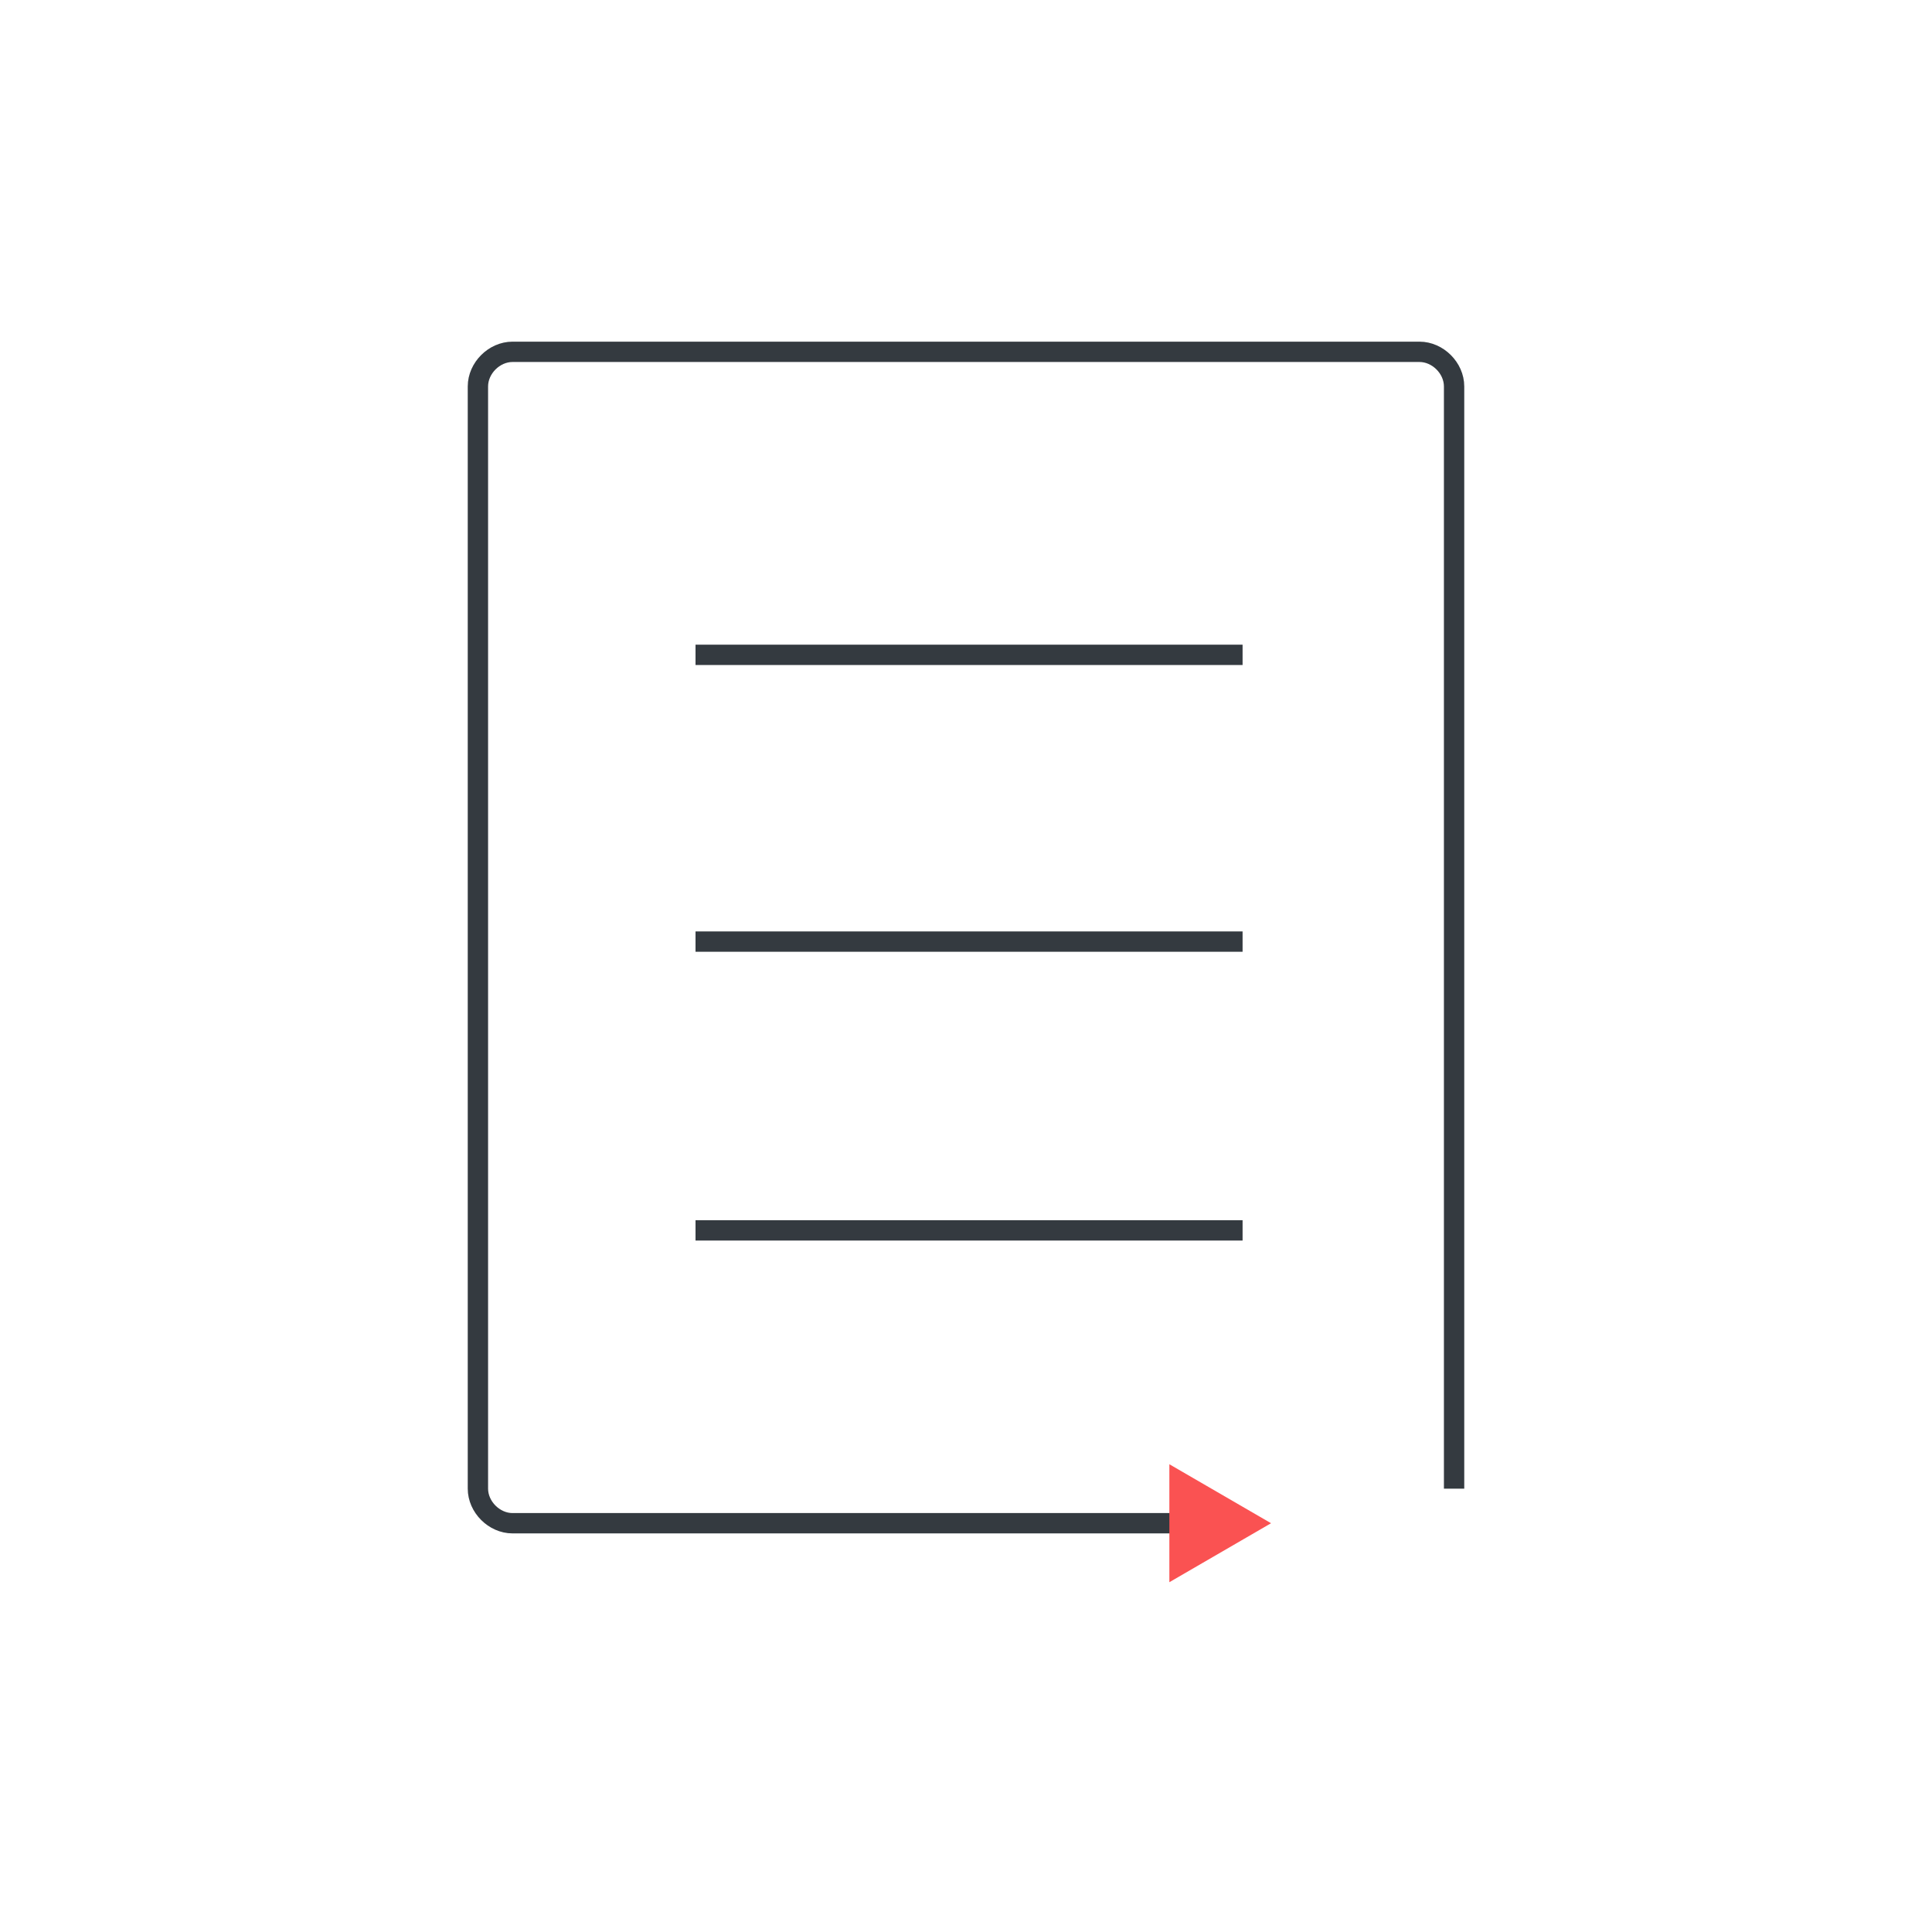 <svg xmlns="http://www.w3.org/2000/svg" viewBox="-6.5 0 95 95">
  <rect x="-6.5" y="0" width="95" height="95" fill="#808080" stroke="none"/>
  <title xml:lang="en">PREreview</title>

  <style>
    :root {
      --color-background: white;
      --color-primary: rgb(250, 82, 82);
      --color-text: rgb(52, 58, 64);
    }

    #background {
      fill: white
    }

    #logo {
      fill: none;
      stroke: rgb(52, 58, 64);
    }

    .primary {
      fill: rgb(250, 82, 82);
      stroke-width: 0;
    }
  </style>

  <rect id="background" x="-6.5" y="0" width="100%" height="100%" />

  <g id="logo">
    <path d="M54.6 74.9H18.7c-.9 0-1.7-.8-1.7-1.7V19c0-.9.8-1.7 1.7-1.7h44.6c.9 0 1.7.8 1.7 1.7v54.2" />
    <path class="primary" d="M51 77.8l5-2.9-5-2.9" />
    <path d="M27.7 32.2h26.9M27.7 46.3h26.9M27.7 60.5h26.9" />
  </g>
</svg>
